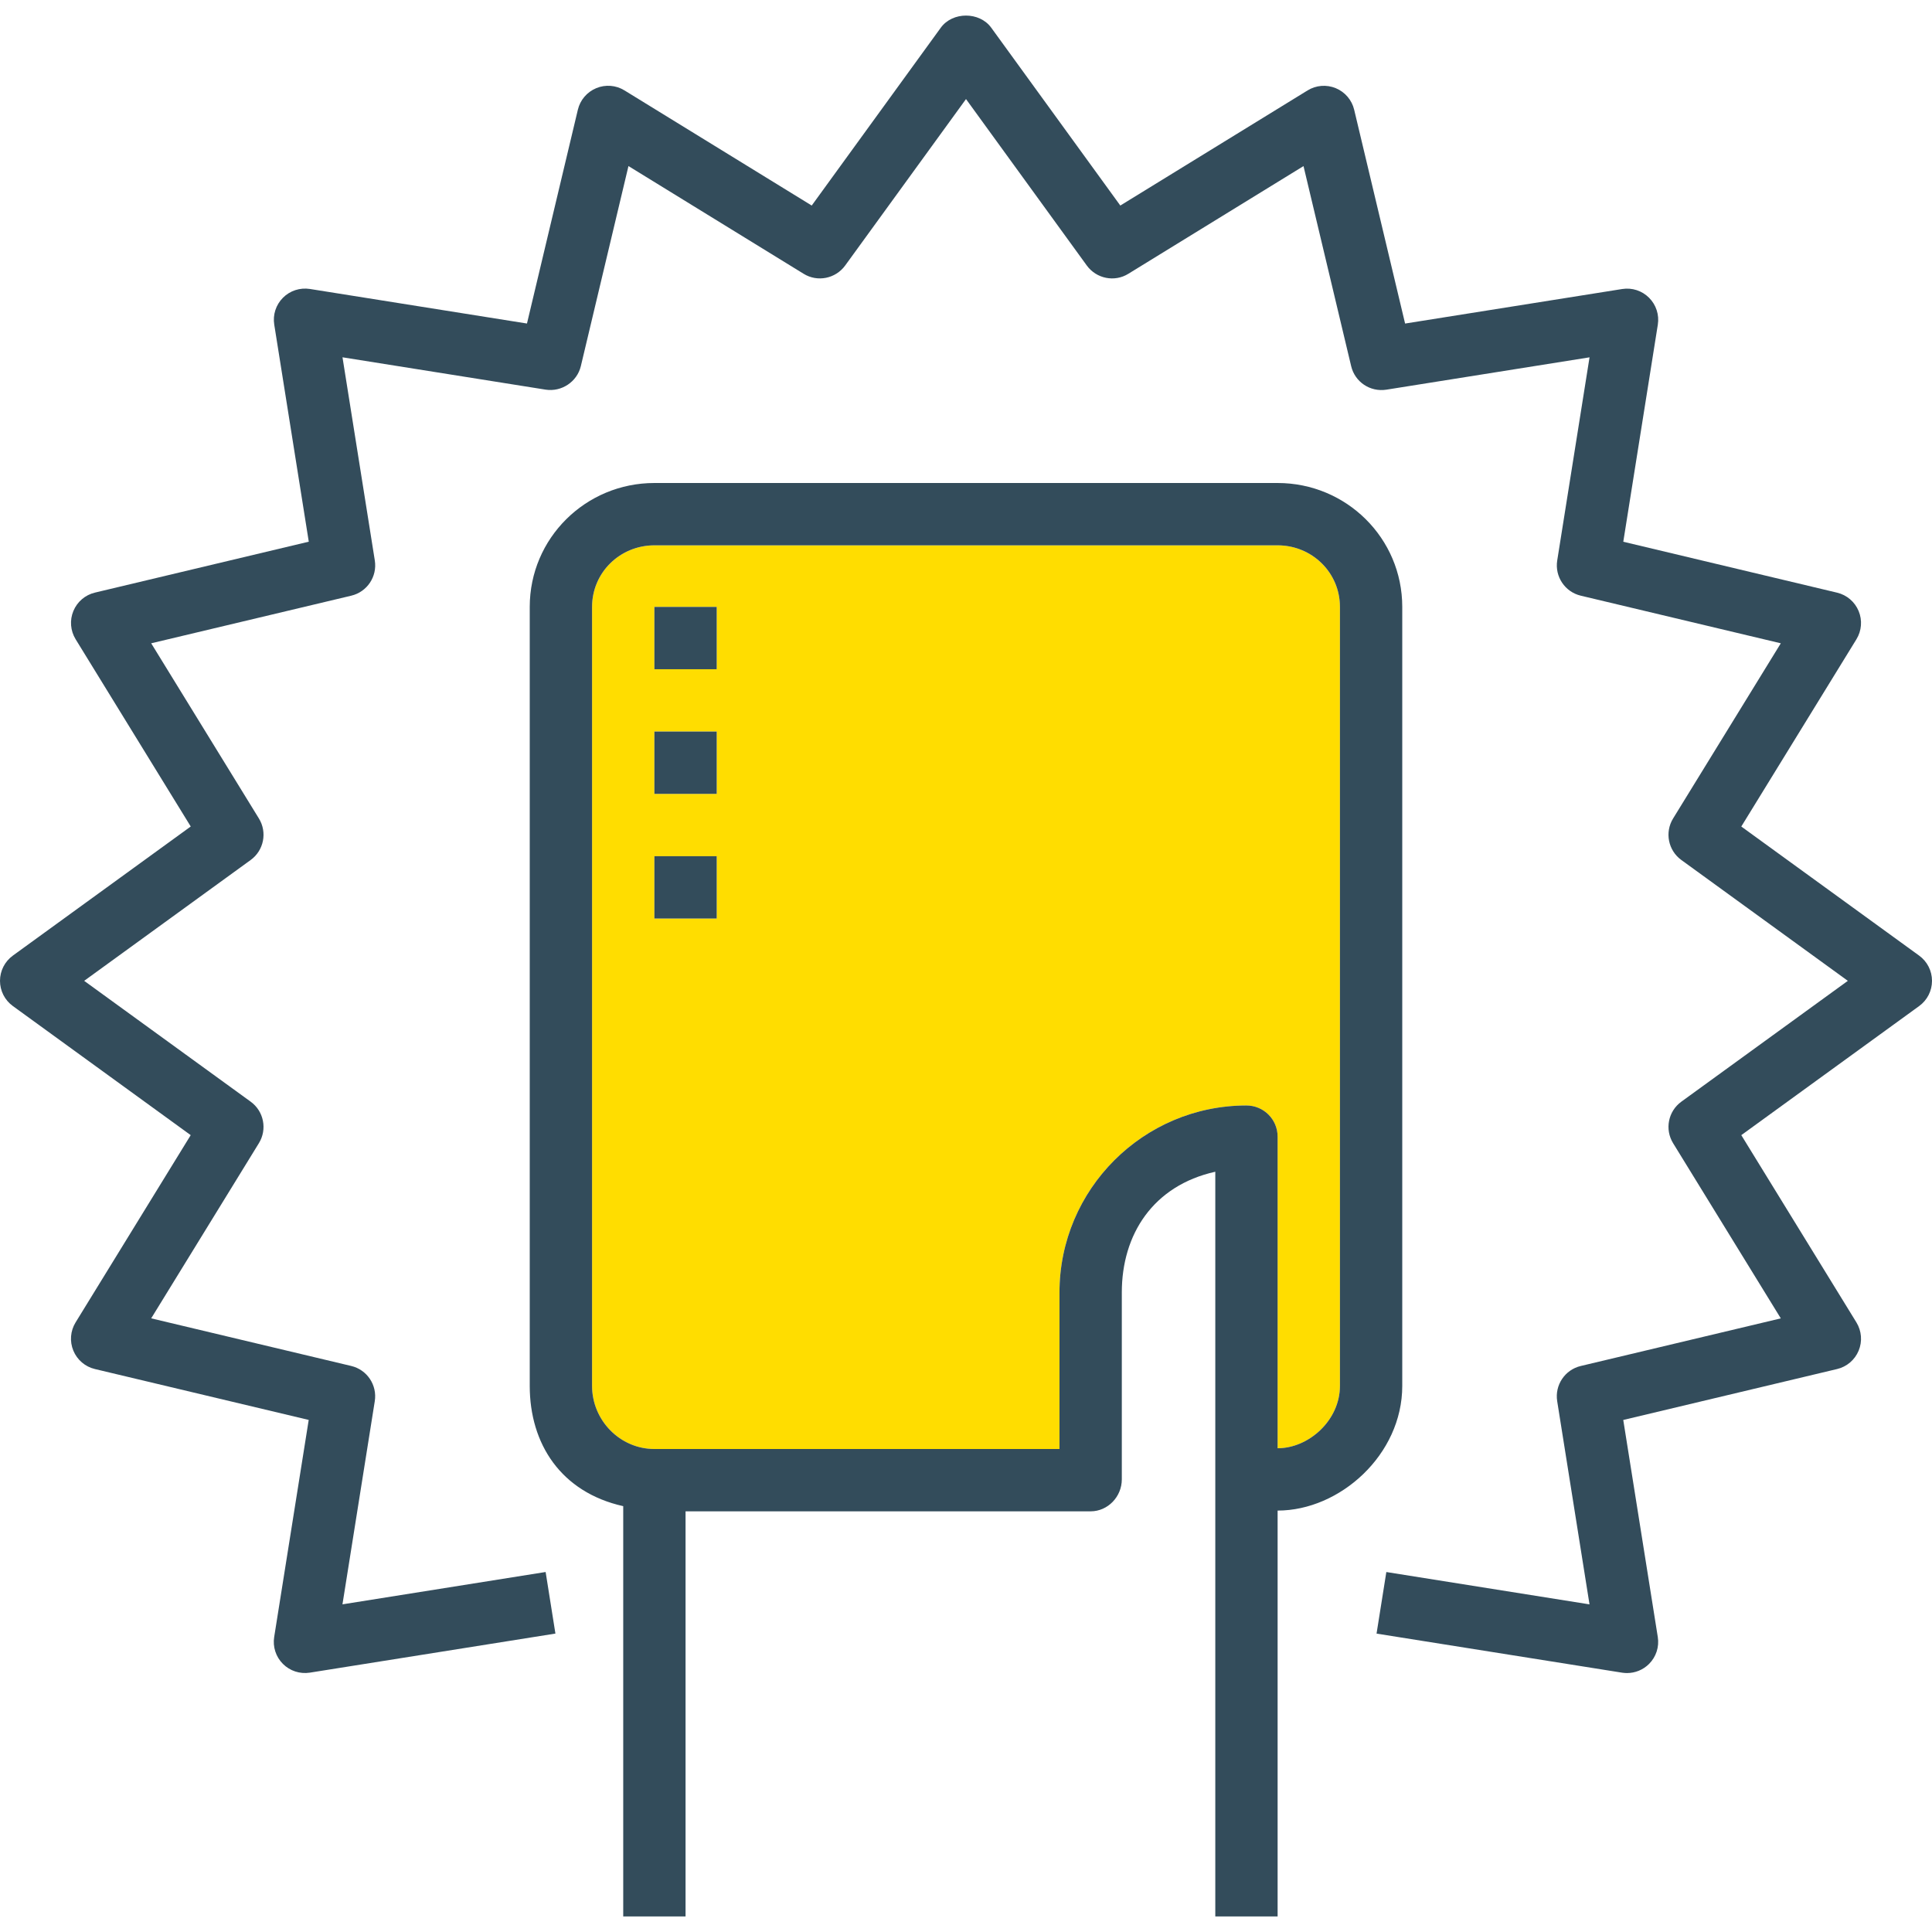 <!DOCTYPE svg PUBLIC "-//W3C//DTD SVG 1.1//EN" "http://www.w3.org/Graphics/SVG/1.1/DTD/svg11.dtd">
<!-- Uploaded to: SVG Repo, www.svgrepo.com, Transformed by: SVG Repo Mixer Tools -->
<svg version="1.1" id="Layer_1" xmlns="http://www.w3.org/2000/svg" xmlns:xlink="http://www.w3.org/1999/xlink" viewBox="0 0 496 496" xml:space="preserve" width="800px" height="800px" fill="#000000">
<g id="SVGRepo_bgCarrier" stroke-width="0"/>
<g id="SVGRepo_tracerCarrier" stroke-linecap="round" stroke-linejoin="round"/>
<g id="SVGRepo_iconCarrier"> <path style="fill:#ffdd00;" d="M328,140.001H168c-8.824,0-16,6.984-16,15.808v200c0,8.824,7.176,16.192,16,16.192h104v-40.192 c0-26.472,21.528-48,48-48c4.424,0,8,3.584,8,8v80c8,0,16-7.176,16-16v-200C344,146.985,336.816,140.001,328,140.001z M184,235.809 h-16v-16h16V235.809z M184,203.809h-16v-16h16V203.809z M184,171.809h-16v-16h16V171.809z"/> <g> <path style="fill:#334C5B;" d="M360,155.809c0-17.64-14.352-31.808-32-31.808H168c-17.648,0-32,14.168-32,31.808v200 c0,14.864,8,27.288,24,30.864v105.328h16v-104h104c4.424,0,8-3.768,8-8.192v-48c0-14.88,8-27.424,24-30.992v191.184h16V387.809 c16,0,32-14.352,32-32V155.809z M344,355.809c0,8.824-8,16-16,16v-80c0-4.416-3.576-8-8-8c-26.472,0-48,21.528-48,48v40.192H168 c-8.824,0-16-7.368-16-16.192v-200c0-8.824,7.176-15.808,16-15.808h160c8.816,0,16,6.984,16,15.808V355.809z"/> <path style="fill:#334C5B;" d="M492.704,245.337l-45.664-33.144l29.552-48.064c1.344-2.184,1.56-4.88,0.576-7.256 c-0.984-2.368-3.04-4.128-5.536-4.72l-54.888-13.072l8.864-55.72c0.408-2.528-0.432-5.104-2.24-6.912 c-1.808-1.816-4.368-2.656-6.912-2.248l-55.728,8.864l-13.072-54.888c-0.592-2.496-2.352-4.552-4.72-5.536 c-2.376-0.984-5.08-0.768-7.248,0.576l-48.072,29.552L254.48,7.113c-3.016-4.152-9.936-4.152-12.952,0l-33.136,45.656 l-48.072-29.56c-2.184-1.352-4.888-1.56-7.248-0.576c-2.368,0.984-4.128,3.04-4.72,5.536l-13.064,54.888L79.56,74.185 c-2.552-0.392-5.112,0.44-6.912,2.248c-1.816,1.816-2.648,4.384-2.24,6.912l8.864,55.72l-54.896,13.072 c-2.496,0.592-4.552,2.344-5.536,4.72c-0.984,2.368-0.768,5.064,0.576,7.256l29.552,48.072L3.304,245.329 c-2.08,1.512-3.304,3.92-3.304,6.48c0,2.56,1.224,4.968,3.304,6.472l45.656,33.144l-29.552,48.072 c-1.344,2.184-1.56,4.88-0.576,7.256s3.04,4.128,5.536,4.72l54.888,13.064l-8.864,55.72c-0.408,2.528,0.432,5.104,2.24,6.912 c1.808,1.808,4.344,2.64,6.912,2.248l63.048-10.032l-2.512-15.808l-52.16,8.304l8.296-52.16c0.656-4.136-1.976-8.072-6.048-9.04 l-51.352-12.224l27.648-44.968c2.192-3.56,1.272-8.208-2.12-10.664l-42.736-31.016l42.744-31.024 c3.384-2.456,4.304-7.104,2.112-10.664l-27.648-44.968l51.36-12.224c4.072-0.968,6.704-4.904,6.048-9.04l-8.296-52.16l52.152,8.304 c4.048,0.632,8.072-1.976,9.04-6.048l12.224-51.352l44.968,27.656c3.552,2.2,8.2,1.256,10.664-2.12L248,25.433l31.016,42.736 c2.464,3.384,7.128,4.32,10.664,2.12l44.968-27.648l12.232,51.352c0.96,4.064,4.864,6.696,9.04,6.048l52.16-8.304l-8.296,52.152 c-0.656,4.136,1.976,8.072,6.048,9.04l51.352,12.224l-27.648,44.968c-2.192,3.56-1.272,8.208,2.112,10.664l42.744,31.024 l-42.744,31.024c-3.384,2.456-4.304,7.104-2.112,10.664l27.648,44.968l-51.36,12.224c-4.072,0.968-6.704,4.904-6.048,9.04 l8.296,52.16l-52.16-8.304l-2.512,15.808l63.048,10.032c0.424,0.064,0.84,0.096,1.256,0.096c2.104,0,4.144-0.832,5.656-2.344 c1.816-1.816,2.648-4.384,2.24-6.912l-8.864-55.72l54.896-13.072c2.496-0.592,4.552-2.344,5.536-4.72 c0.984-2.368,0.768-5.064-0.576-7.256l-29.552-48.072l45.664-33.144c2.072-1.504,3.296-3.904,3.296-6.472 S494.776,246.841,492.704,245.337z"/> <rect x="168" y="155.809" style="fill:#334C5B;" width="16" height="16"/> <rect x="168" y="187.809" style="fill:#334C5B;" width="16" height="16"/> <rect x="168" y="219.809" style="fill:#334C5B;" width="16" height="16"/> </g> </g>
</svg>